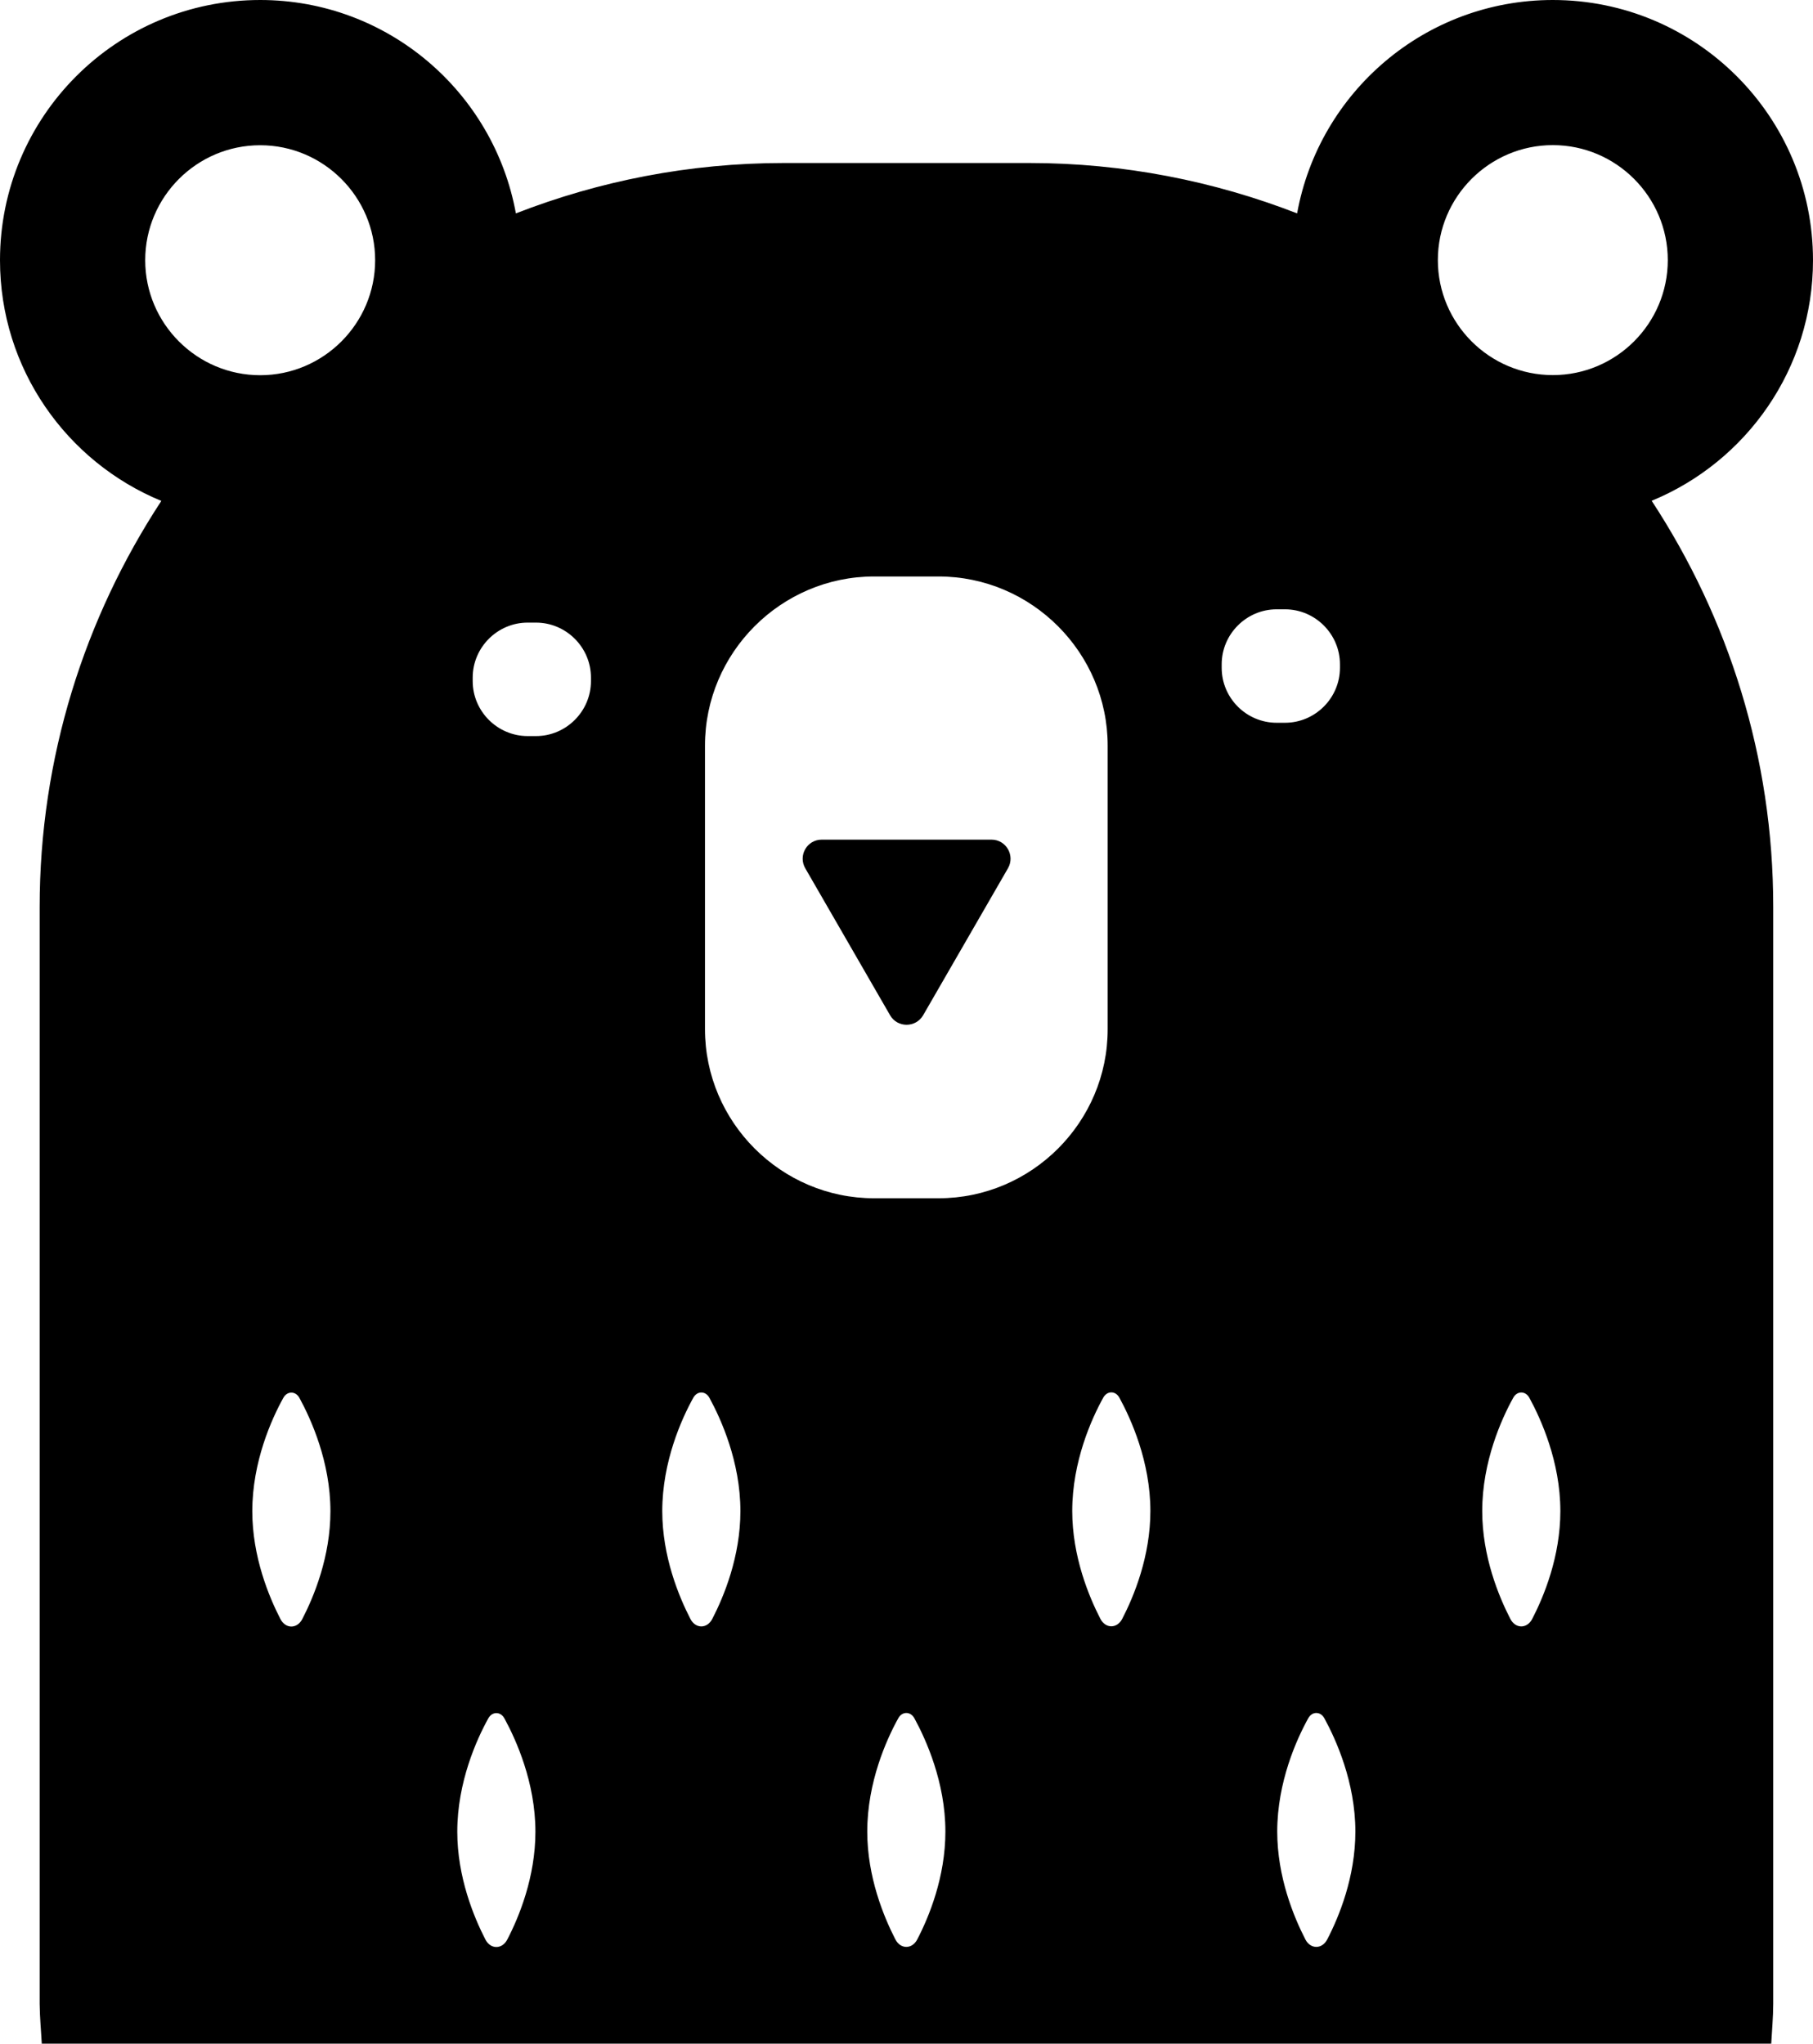 <?xml version="1.0" encoding="UTF-8"?>
<svg id="Layer_2" data-name="Layer 2" xmlns="http://www.w3.org/2000/svg" viewBox="0 0 154.07 173.64">
  <g id="bear">
    <g>
      <path d="m84.25,71.34h-14.42c-1.25,0-2.02,1.35-1.4,2.43l7.21,12.49c.62,1.08,2.18,1.08,2.81,0l7.21-12.49c.62-1.08-.16-2.43-1.4-2.43h0Z"/>
      <path d="m131.96,31.87c-5.39,0-9.77-4.39-9.77-9.77s4.39-9.77,9.77-9.77,9.77,4.39,9.77,9.77-4.38,9.77-9.77,9.77Zm-1.75,105.68c-.44.85-1.42.85-1.86,0-.98-1.9-2.39-5.3-2.39-9.16,0-4.21,1.65-7.85,2.63-9.62.33-.61,1.05-.61,1.38,0,.97,1.78,2.63,5.42,2.63,9.62,0,3.86-1.4,7.25-2.39,9.16h0Zm-17.42,27.23c-.44.85-1.42.85-1.86,0-.98-1.9-2.39-5.3-2.39-9.16,0-4.21,1.65-7.85,2.63-9.62.33-.61,1.05-.61,1.38,0,.97,1.78,2.63,5.42,2.63,9.62,0,3.87-1.4,7.26-2.39,9.16h0Zm-8.97-108.04v-.3c0-2.56,2.1-4.67,4.67-4.67h.71c2.56,0,4.67,2.1,4.67,4.67v.3c0,2.56-2.1,4.67-4.67,4.67h-.71c-2.56,0-4.67-2.09-4.67-4.67Zm-8.45,80.8c-.44.85-1.42.85-1.86,0-.98-1.9-2.39-5.3-2.39-9.16,0-4.21,1.65-7.85,2.63-9.62.33-.61,1.05-.61,1.38,0,.97,1.78,2.63,5.42,2.63,9.62,0,3.86-1.4,7.25-2.39,9.16h0Zm-15.61-35.73h-5.48c-7.9,0-14.37-6.47-14.37-14.37v-24.09c0-7.9,6.47-14.37,14.37-14.37h5.48c7.9,0,14.37,6.47,14.37,14.37v24.09c.01,7.9-6.46,14.37-14.37,14.37Zm-1.81,62.97c-.44.85-1.42.85-1.86,0-.98-1.9-2.39-5.3-2.39-9.16,0-4.21,1.65-7.85,2.63-9.62.33-.61,1.05-.61,1.38,0,.97,1.78,2.63,5.42,2.63,9.62,0,3.87-1.4,7.26-2.39,9.16h0Zm-17.42-27.23c-.44.85-1.42.85-1.86,0-.98-1.9-2.39-5.3-2.39-9.16,0-4.21,1.65-7.85,2.63-9.62.33-.61,1.05-.61,1.38,0,.97,1.78,2.63,5.42,2.63,9.62,0,3.86-1.4,7.25-2.39,9.16h0Zm-10.31-79.68c0,2.56-2.1,4.67-4.67,4.67h-.71c-2.56,0-4.67-2.1-4.67-4.67v-.3c0-2.56,2.1-4.67,4.67-4.67h.71c2.56,0,4.67,2.1,4.67,4.67v.3Zm-7.11,106.92c-.44.85-1.42.85-1.86,0-.98-1.9-2.39-5.3-2.39-9.16,0-4.21,1.65-7.85,2.63-9.62.33-.61,1.05-.61,1.38,0,.97,1.78,2.63,5.42,2.63,9.62,0,3.87-1.4,7.26-2.39,9.16h0Zm-17.42-27.23c-.44.85-1.42.85-1.86,0-.98-1.9-2.39-5.3-2.39-9.16,0-4.21,1.65-7.85,2.63-9.62.33-.61,1.05-.61,1.38,0,.97,1.78,2.63,5.42,2.63,9.62,0,3.86-1.4,7.25-2.39,9.16h0ZM12.34,22.11c0-5.39,4.39-9.77,9.77-9.77s9.77,4.39,9.77,9.77-4.39,9.77-9.77,9.77-9.77-4.39-9.77-9.77Zm141.73,0c0-12.2-9.9-22.11-22.11-22.11-10.84,0-19.86,7.82-21.73,18.13-7.08-2.75-14.75-4.28-22.76-4.28h-20.87c-8.02,0-15.69,1.53-22.76,4.28C41.96,7.82,32.95,0,22.11,0,9.9,0,0,9.9,0,22.11c0,9.23,5.67,17.14,13.71,20.45-6.52,9.94-10.34,21.8-10.34,34.52v93.18c.01,1.14.12,2.26.18,3.38h146.97c.06-1.13.17-2.24.17-3.38v-93.19c.01-12.72-3.81-24.58-10.33-34.52,8.04-3.31,13.71-11.21,13.71-20.44h0Z"/>
    </g>
  </g>
</svg>